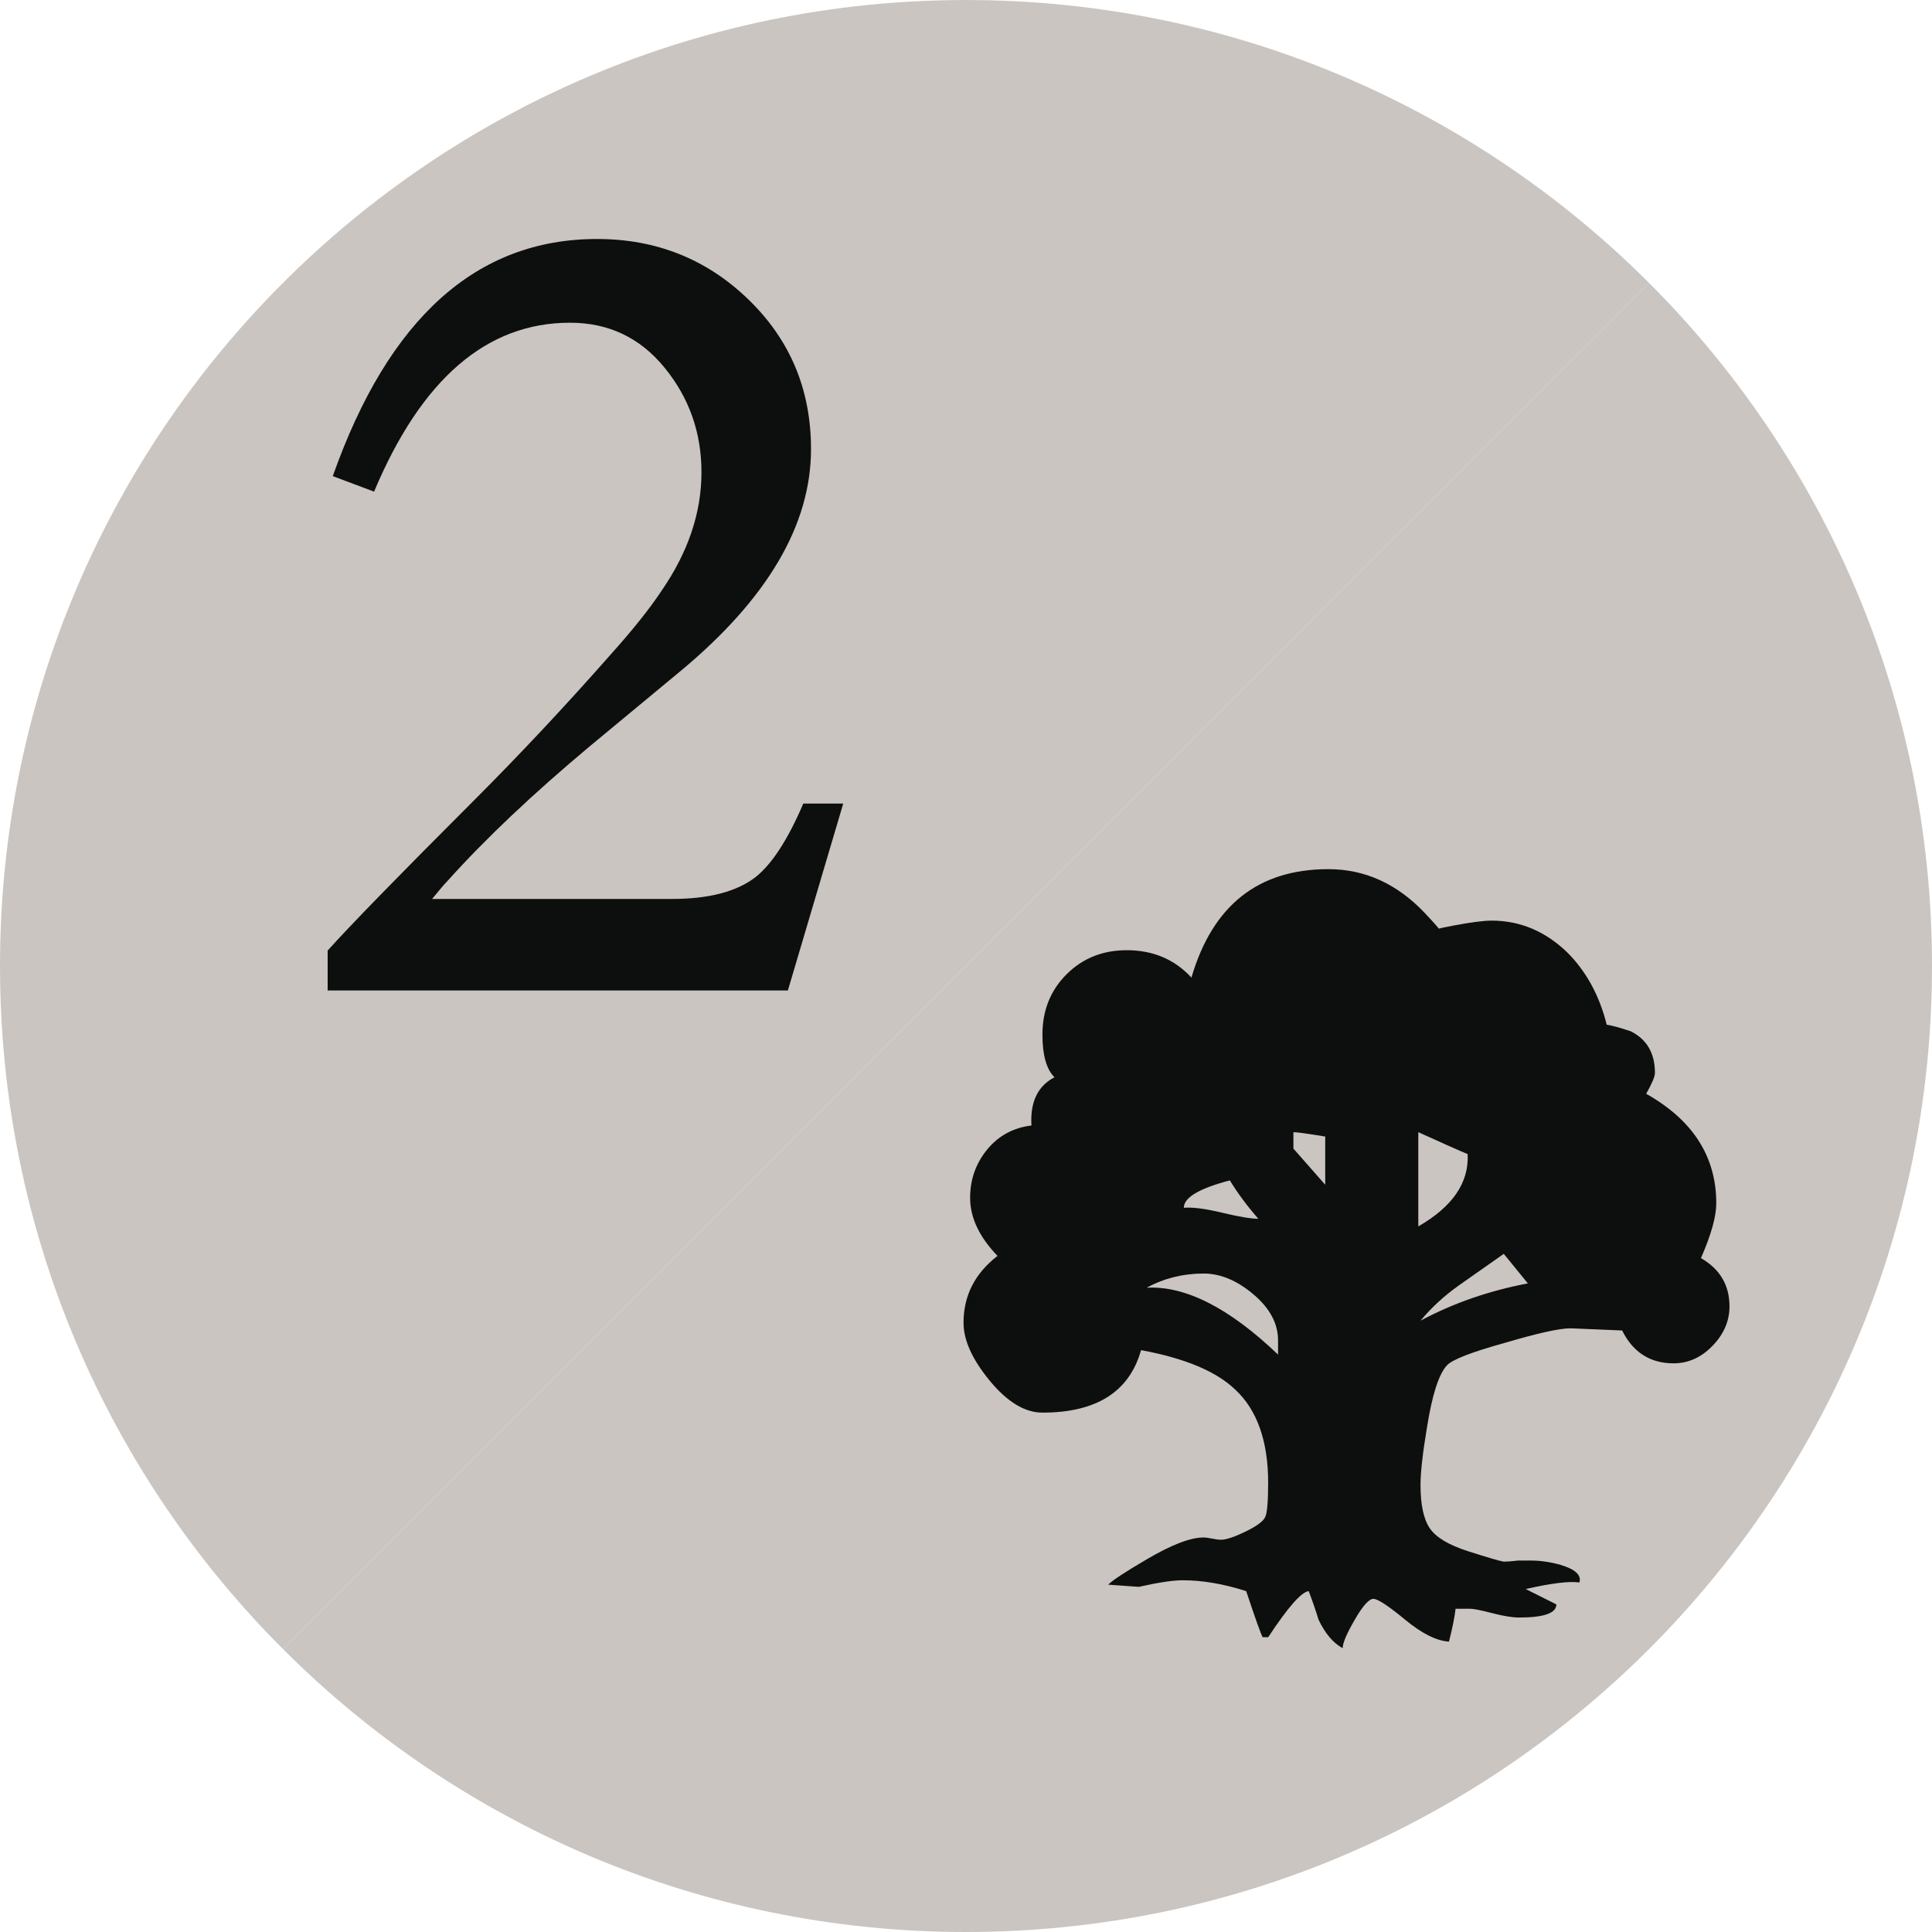 <?xml version="1.0" encoding="UTF-8" standalone="no"?>
<!-- Created with Inkscape (http://www.inkscape.org/) -->

<svg
   xmlns:dc="http://purl.org/dc/elements/1.1/"
   xmlns:cc="http://creativecommons.org/ns#"
   xmlns:rdf="http://www.w3.org/1999/02/22-rdf-syntax-ns#"
   xmlns:svg="http://www.w3.org/2000/svg"
   xmlns="http://www.w3.org/2000/svg"
   xmlns:sodipodi="http://sodipodi.sourceforge.net/DTD/sodipodi-0.dtd"
   xmlns:inkscape="http://www.inkscape.org/namespaces/inkscape"
   width="100"
   height="100"
   id="svg4776"
   version="1.1"
   inkscape:version="0.48.5 r10040"
   sodipodi:docname="mana-2g.svg">
  <defs
     id="defs4778" />
  <sodipodi:namedview
     id="base"
     pagecolor="#ffffff"
     bordercolor="#666666"
     borderopacity="1.0"
     inkscape:pageopacity="0.0"
     inkscape:pageshadow="2"
     inkscape:zoom="3.959798"
     inkscape:cx="15.231129"
     inkscape:cy="63.23211"
     inkscape:document-units="px"
     inkscape:current-layer="g4561"
     showgrid="false"
     inkscape:window-width="1920"
     inkscape:window-height="1137"
     inkscape:window-x="1912"
     inkscape:window-y="-8"
     inkscape:window-maximized="1"
     fit-margin-top="0"
     fit-margin-left="0"
     fit-margin-right="0"
     fit-margin-bottom="0"
     gridtolerance="10"
     objecttolerance="20"
     guidetolerance="10000">
    <sodipodi:guide
       position="0,0"
       orientation="0,100"
       id="guide4839" />
    <sodipodi:guide
       position="100,0"
       orientation="-100,0"
       id="guide4841" />
    <sodipodi:guide
       position="100,100"
       orientation="0,-100"
       id="guide4843" />
    <sodipodi:guide
       position="0,100"
       orientation="100,0"
       id="guide4845" />
  </sodipodi:namedview>
  <g
     inkscape:label="Layer 1"
     inkscape:groupmode="layer"
     id="layer1"
     transform="translate(-270,-119.505)">
    <g
       transform="translate(795,-90.495)"
       id="g4561">
      <path
         style="fill:#cac5c0;fill-opacity:1"
         inkscape:connector-curvature="0"
         d="m -439.651,224.637 c 9.052,9.051 14.651,21.551 14.651,35.36 0,27.616 -22.387,50.003 -50,50.003 -13.807,0 -26.305,-5.596 -35.354,-14.646"
         id="path4563" />
      <path
         style="fill:#cac5c0"
         inkscape:connector-curvature="0"
         d="M -510.354,295.354 C -519.403,286.307 -525,273.805 -525,259.998 c 0,-27.613 22.387,-49.997 50,-49.997 13.804,0 26.301,5.593 35.349,14.637"
         id="path4565" />
    </g>
    <path
       style="fill:#0d0f0f"
       inkscape:connector-curvature="0"
       d="m 313.646,161.096 -2.866,9.677 h -23.821 v -2.068 c 1.157,-1.29 3.692,-3.891 7.607,-7.805 2.357,-2.359 4.692,-4.851 7.005,-7.476 1.157,-1.288 2.048,-2.401 2.667,-3.336 1.379,-1.999 2.07,-4.046 2.07,-6.138 0,-2.045 -0.633,-3.848 -1.901,-5.402 -1.267,-1.561 -2.903,-2.339 -4.905,-2.339 -4.313,0 -7.694,2.916 -10.14,8.743 l -2.137,-0.803 c 2.891,-8.183 7.448,-12.274 13.678,-12.274 3.069,0 5.682,1.044 7.839,3.134 2.159,2.092 3.236,4.67 3.236,7.741 0,3.915 -2.245,7.737 -6.738,11.476 l -4.668,3.868 c -2.981,2.492 -5.453,4.827 -7.406,7.005 -0.136,0.137 -0.402,0.446 -0.802,0.936 h 12.41 c 1.912,0 3.359,-0.377 4.335,-1.133 0.845,-0.67 1.67,-1.937 2.47,-3.806 h 2.067 l 0,0 z"
       id="path4567" />
    <path
       style="fill:#0d0f0f"
       inkscape:connector-curvature="0"
       d="m 359.518,187.123 c 0,0.758 -0.293,1.437 -0.879,2.043 -0.586,0.604 -1.257,0.905 -2.015,0.905 -1.208,0 -2.098,-0.566 -2.663,-1.701 l -2.667,-0.112 c -0.568,0 -1.684,0.246 -3.346,0.737 -1.777,0.49 -2.798,0.888 -3.063,1.189 -0.415,0.455 -0.755,1.514 -1.021,3.178 -0.228,1.361 -0.339,2.363 -0.339,3.006 0,1.02 0.16,1.768 0.481,2.24 0.321,0.473 0.984,0.869 1.984,1.189 1,0.318 1.616,0.502 1.844,0.539 0.151,0 0.396,-0.018 0.737,-0.057 h 0.681 c 0.491,0 1.002,0.076 1.533,0.227 0.755,0.227 1.078,0.527 0.965,0.907 -0.531,-0.074 -1.456,0.038 -2.779,0.34 l 1.586,0.795 c 0,0.454 -0.642,0.679 -1.928,0.679 -0.342,0 -0.805,-0.072 -1.389,-0.225 -0.587,-0.154 -0.975,-0.229 -1.163,-0.229 h -0.737 c -0.039,0.379 -0.151,0.943 -0.34,1.701 -0.645,-0.037 -1.4,-0.416 -2.27,-1.133 -0.87,-0.72 -1.418,-1.079 -1.643,-1.079 -0.228,0 -0.55,0.359 -0.965,1.079 -0.417,0.717 -0.625,1.207 -0.625,1.475 -0.491,-0.268 -0.905,-0.758 -1.249,-1.475 -0.151,-0.495 -0.321,-0.986 -0.509,-1.479 -0.378,0.039 -1.077,0.836 -2.098,2.385 h -0.284 c -0.077,-0.113 -0.361,-0.906 -0.853,-2.385 -1.172,-0.375 -2.267,-0.563 -3.288,-0.563 -0.491,0 -1.249,0.112 -2.271,0.341 l -1.586,-0.113 c 0.225,-0.228 0.888,-0.662 1.984,-1.305 1.285,-0.758 2.269,-1.137 2.949,-1.137 0.112,0 0.263,0.021 0.454,0.059 0.188,0.039 0.34,0.058 0.454,0.058 0.262,0 0.69,-0.142 1.276,-0.427 0.586,-0.283 0.926,-0.539 1.018,-0.766 0.098,-0.229 0.145,-0.813 0.145,-1.759 0,-2.153 -0.568,-3.763 -1.703,-4.819 -0.984,-0.945 -2.608,-1.625 -4.876,-2.043 -0.605,2.154 -2.307,3.234 -5.104,3.234 -0.909,0 -1.815,-0.549 -2.723,-1.646 -0.905,-1.098 -1.361,-2.099 -1.361,-3.006 0,-1.4 0.586,-2.552 1.758,-3.46 -0.944,-0.981 -1.417,-1.983 -1.417,-3.006 0,-0.944 0.292,-1.776 0.879,-2.496 0.586,-0.716 1.353,-1.133 2.296,-1.248 -0.074,-1.208 0.321,-2.042 1.191,-2.495 -0.416,-0.414 -0.623,-1.15 -0.623,-2.211 0,-1.246 0.415,-2.287 1.248,-3.119 0.83,-0.83 1.872,-1.248 3.117,-1.248 1.363,0 2.479,0.475 3.347,1.418 1.098,-3.742 3.459,-5.613 7.089,-5.613 1.89,0 3.554,0.756 4.991,2.27 0.53,0.565 0.793,0.868 0.793,0.905 -0.453,0 -0.225,-0.086 0.681,-0.254 0.908,-0.171 1.568,-0.257 1.985,-0.257 1.474,0 2.779,0.55 3.915,1.646 0.983,0.984 1.664,2.229 2.042,3.742 0.264,0.039 0.679,0.151 1.246,0.341 0.832,0.417 1.249,1.135 1.249,2.155 0,0.188 -0.152,0.549 -0.454,1.079 2.419,1.361 3.629,3.251 3.629,5.67 0,0.682 -0.265,1.627 -0.793,2.836 0.986,0.569 1.477,1.401 1.477,2.498 z m -23.366,2.495 v -0.736 c 0,-0.869 -0.425,-1.664 -1.275,-2.382 -0.851,-0.72 -1.71,-1.077 -2.581,-1.077 -1.06,0 -2.042,0.246 -2.949,0.734 2.003,-0.11 4.272,1.041 6.805,3.461 z m -1.021,-7.03 c -0.567,-0.646 -1.058,-1.306 -1.474,-1.985 -1.589,0.414 -2.382,0.889 -2.382,1.416 0.453,-0.037 1.116,0.047 1.984,0.256 0.868,0.209 1.494,0.313 1.872,0.313 z m 3.462,-1.761 v -2.495 c -0.91,-0.149 -1.459,-0.226 -1.646,-0.226 v 0.851 l 1.646,1.87 z m 7.372,-1.586 c -0.455,-0.189 -1.305,-0.568 -2.554,-1.135 v 4.877 c 1.778,-1.022 2.628,-2.268 2.554,-3.742 z m 3.116,6.692 -1.246,-1.529 c -0.754,0.529 -1.521,1.066 -2.298,1.615 -0.775,0.547 -1.446,1.162 -2.011,1.844 1.699,-0.911 3.555,-1.551 5.555,-1.93 z"
       id="path4569" />
  </g>
</svg>
